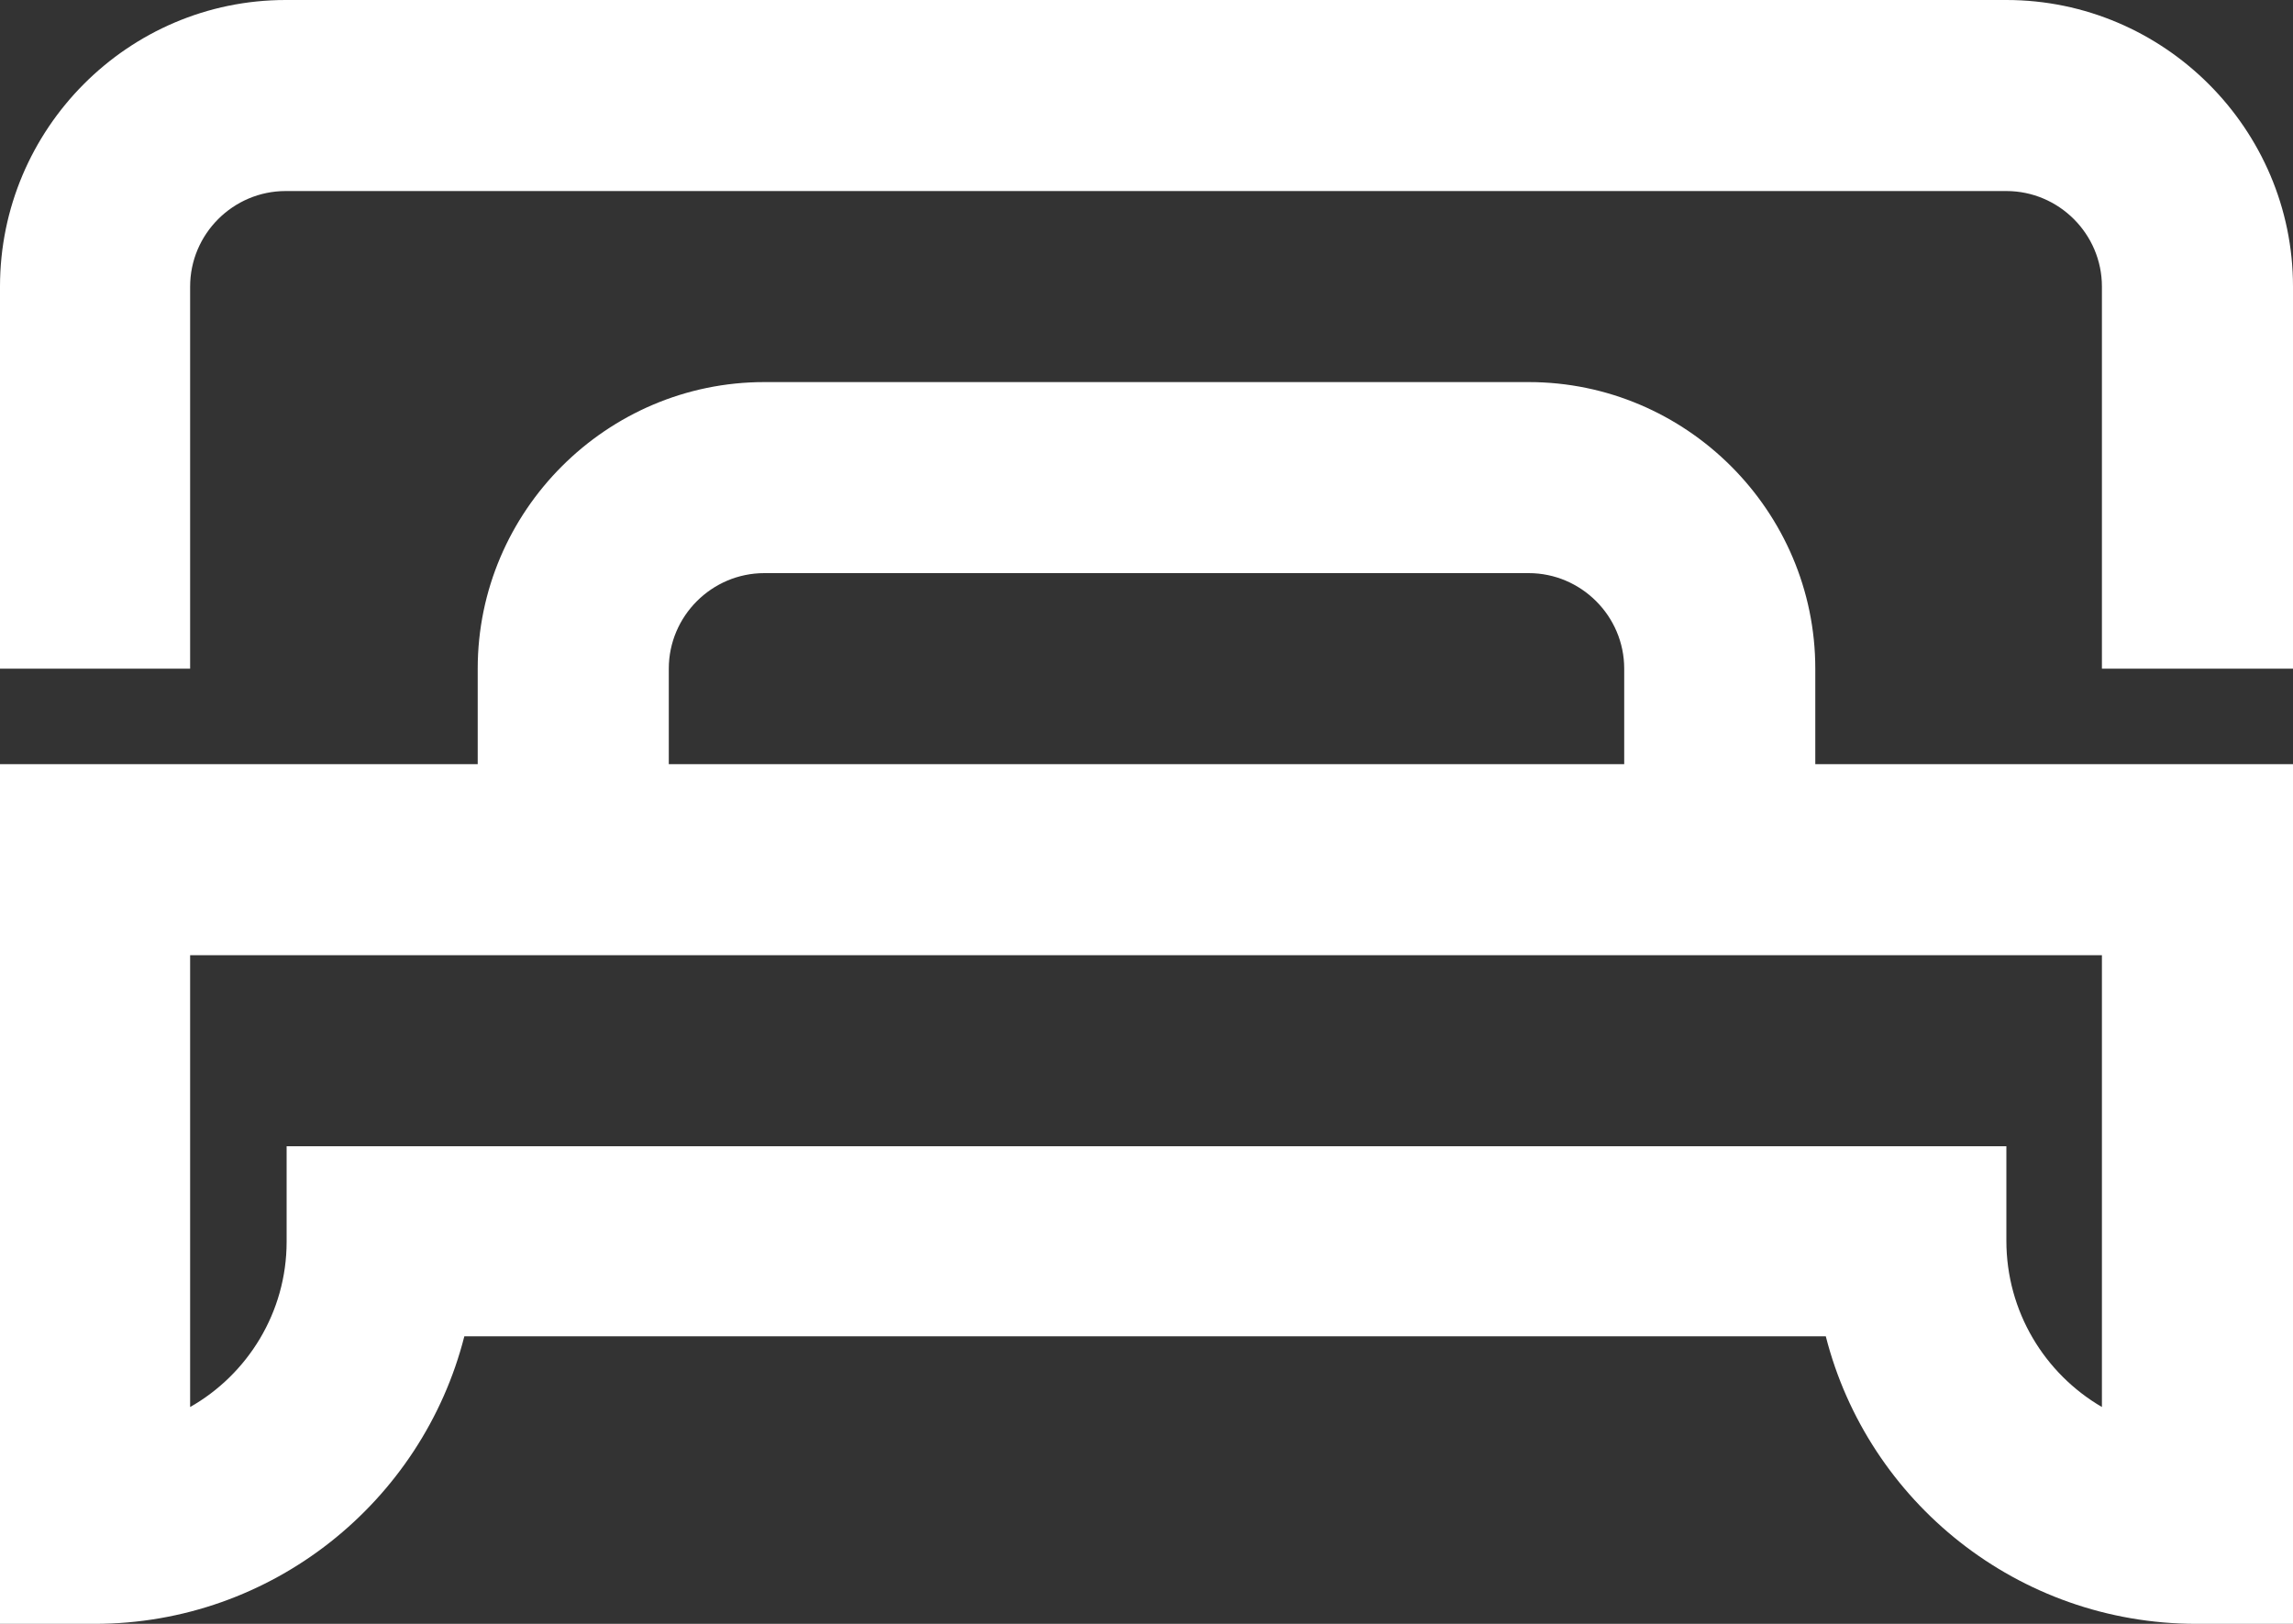 <svg width="24" height="17" viewBox="0 0 24 17" fill="none" xmlns="http://www.w3.org/2000/svg">
<rect x="0" y="0" width="24" height="17" fill="#333333" stroke="none"/>
<path d="M21 0H2.99C1.34 0 0 1.35 0 3V7H1.99V3C1.99 2.45 2.44 2 2.99 2H21C21.55 2 22 2.45 22 3V7H24V3C24 1.35 22.65 0 21 0Z" fill="white"/>
<path d="M19 7C19 5.35 17.65 4 16 4H8C6.35 4 5 5.35 5 7V8H0V17H0.99C2.85 17 4.42 15.72 4.86 13.99H19.11C19.55 15.72 21.12 17 22.99 17H24V8H19V7ZM7 7C7 6.45 7.45 6 8 6H16C16.55 6 17 6.45 17 7V8H7V7ZM22 14.73C21.4 14.38 21 13.73 21 12.99V12H3V13C3 13.74 2.59 14.39 1.99 14.73V10H22V14.73Z" fill="white"/>
</svg>
